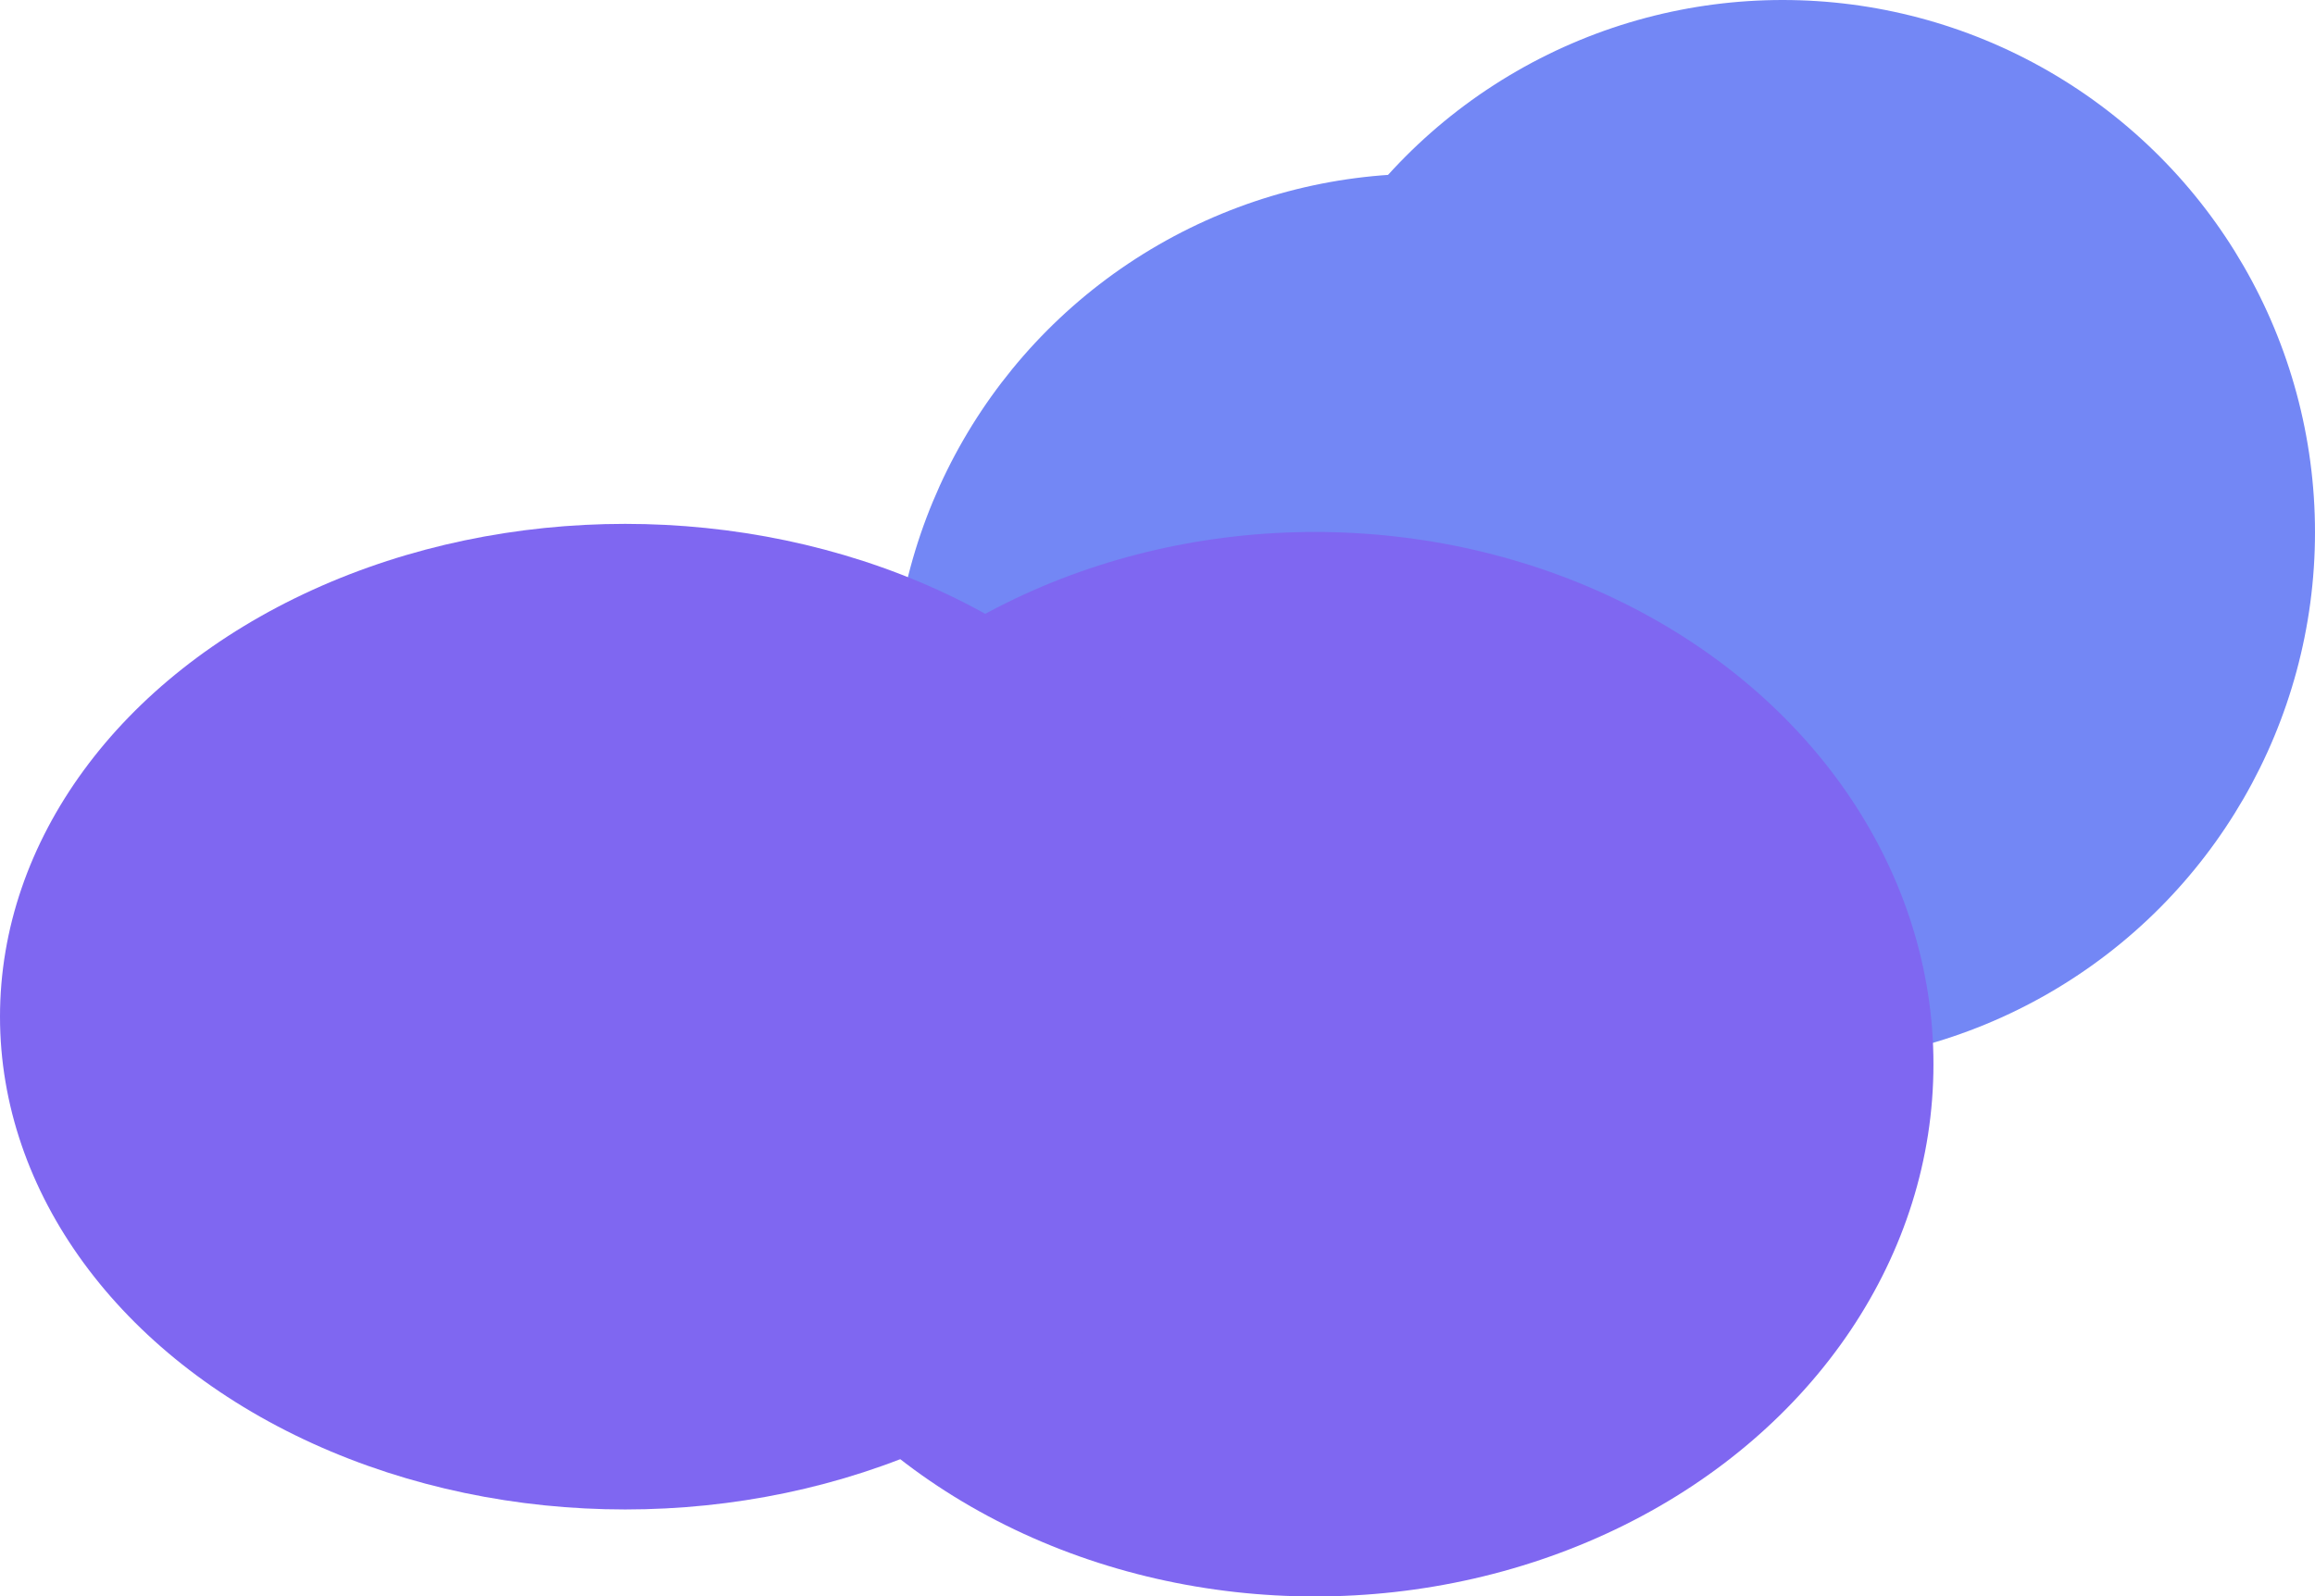 <svg xmlns="http://www.w3.org/2000/svg" viewBox="0 0 323.21 222.95"><defs><style>.cls-1{fill:#7387f5;}.cls-2{fill:#7f67f1;}</style></defs><title>Fichier 4</title><g id="Calque_2" data-name="Calque 2"><g id="Calque_1-2" data-name="Calque 1"><circle class="cls-1" cx="198.88" cy="98.58" r="74.33"/><circle class="cls-1" cx="248.88" cy="74.33" r="74.33"/><ellipse class="cls-2" cx="183.58" cy="148.62" rx="86.36" ry="74.33"/><ellipse class="cls-2" cx="87.28" cy="141.98" rx="87.28" ry="68.82"/></g></g></svg>